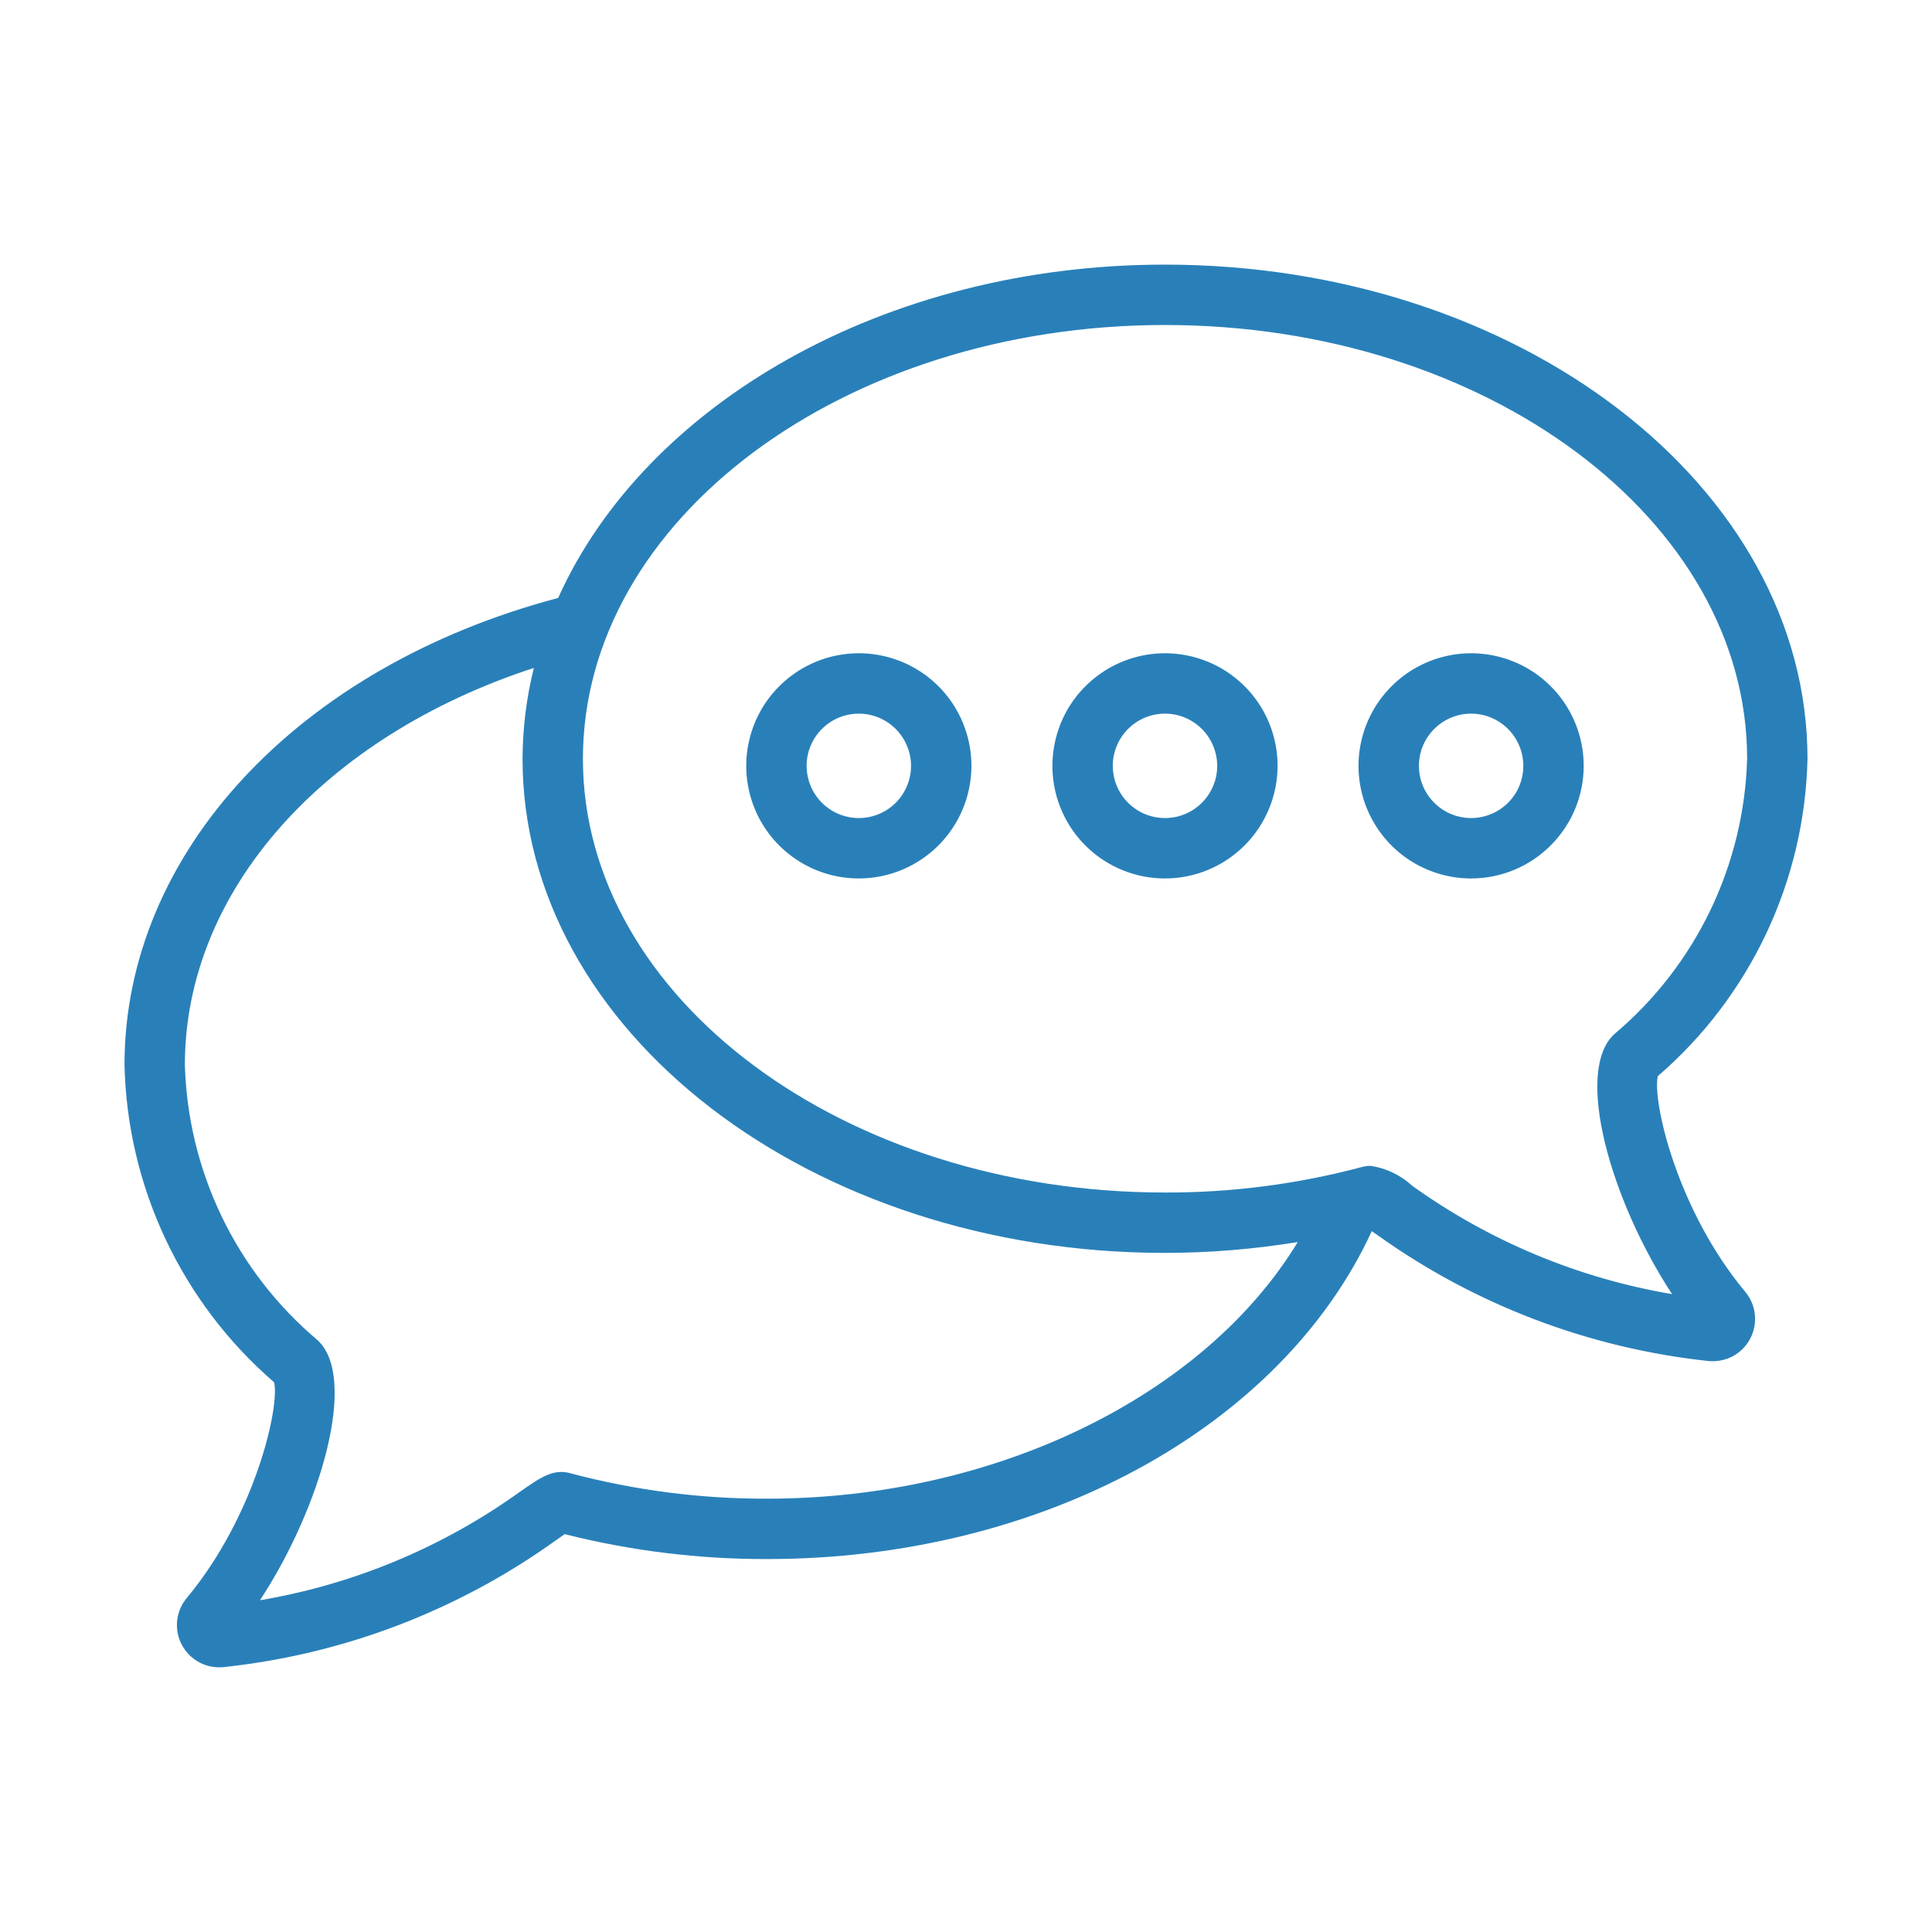 <svg width="32" height="32" viewBox="0 0 32 32" fill="none" xmlns="http://www.w3.org/2000/svg">
<path d="M14.225 14.55C13.856 14.55 13.495 14.441 13.189 14.236C12.882 14.031 12.643 13.74 12.502 13.399C12.361 13.058 12.324 12.683 12.396 12.322C12.468 11.96 12.645 11.627 12.906 11.367C13.167 11.106 13.499 10.928 13.861 10.856C14.223 10.784 14.598 10.821 14.939 10.962C15.279 11.103 15.571 11.342 15.776 11.649C15.98 11.956 16.09 12.316 16.09 12.685C16.089 13.18 15.893 13.654 15.543 14.003C15.193 14.353 14.719 14.55 14.225 14.55ZM14.225 11.82C14.054 11.82 13.886 11.87 13.744 11.966C13.602 12.061 13.491 12.196 13.426 12.354C13.36 12.512 13.343 12.686 13.377 12.854C13.41 13.021 13.492 13.175 13.613 13.296C13.734 13.417 13.888 13.5 14.056 13.533C14.224 13.567 14.398 13.549 14.556 13.484C14.714 13.418 14.849 13.308 14.944 13.165C15.039 13.023 15.09 12.856 15.09 12.685C15.089 12.456 14.998 12.236 14.836 12.074C14.674 11.912 14.454 11.82 14.225 11.82ZM19.296 14.55C18.927 14.55 18.566 14.441 18.26 14.236C17.953 14.031 17.714 13.74 17.573 13.399C17.432 13.058 17.395 12.683 17.467 12.322C17.539 11.96 17.716 11.627 17.977 11.367C18.238 11.106 18.57 10.928 18.932 10.856C19.294 10.784 19.669 10.821 20.01 10.962C20.35 11.103 20.642 11.342 20.847 11.649C21.052 11.956 21.161 12.316 21.161 12.685C21.16 13.18 20.963 13.654 20.614 14.003C20.264 14.353 19.79 14.55 19.296 14.55ZM19.296 11.82C19.125 11.82 18.957 11.87 18.815 11.966C18.673 12.061 18.562 12.196 18.497 12.354C18.431 12.512 18.414 12.686 18.448 12.854C18.481 13.021 18.563 13.175 18.684 13.296C18.805 13.417 18.959 13.5 19.127 13.533C19.295 13.567 19.469 13.549 19.627 13.484C19.785 13.418 19.92 13.308 20.015 13.165C20.11 13.023 20.161 12.856 20.161 12.685C20.16 12.456 20.069 12.236 19.907 12.074C19.745 11.912 19.525 11.82 19.296 11.82ZM24.366 14.55C23.997 14.55 23.637 14.441 23.33 14.236C23.023 14.031 22.785 13.74 22.643 13.399C22.502 13.058 22.465 12.683 22.537 12.322C22.609 11.96 22.787 11.627 23.048 11.367C23.308 11.106 23.641 10.928 24.003 10.856C24.364 10.784 24.739 10.821 25.08 10.962C25.421 11.103 25.712 11.342 25.917 11.649C26.122 11.956 26.231 12.316 26.231 12.685C26.231 13.18 26.034 13.654 25.684 14.003C25.335 14.353 24.861 14.55 24.366 14.55ZM24.366 11.82C24.195 11.82 24.028 11.87 23.886 11.966C23.744 12.061 23.633 12.196 23.567 12.354C23.502 12.512 23.485 12.686 23.518 12.854C23.551 13.021 23.634 13.175 23.755 13.296C23.876 13.417 24.03 13.5 24.198 13.533C24.365 13.567 24.539 13.549 24.697 13.484C24.855 13.418 24.991 13.308 25.086 13.165C25.181 13.023 25.231 12.856 25.231 12.685C25.231 12.456 25.14 12.236 24.978 12.074C24.815 11.912 24.596 11.82 24.366 11.82Z" fill="#2980B9"/>
<path d="M27.459 17.824C28.217 17.17 28.829 16.364 29.256 15.459C29.683 14.553 29.915 13.569 29.938 12.568C29.938 8.055 25.163 4.383 19.296 4.383C14.642 4.383 10.686 6.697 9.245 9.904C4.94 11.043 2.062 14.125 2.062 17.638C2.085 18.639 2.317 19.624 2.744 20.529C3.171 21.435 3.783 22.241 4.54 22.895C4.636 23.295 4.231 25.1 3.094 26.467C3.008 26.57 2.953 26.694 2.936 26.826C2.919 26.959 2.94 27.093 2.997 27.214C3.054 27.334 3.144 27.437 3.256 27.508C3.369 27.579 3.5 27.617 3.633 27.616C3.665 27.616 3.697 27.614 3.729 27.61C5.694 27.396 7.572 26.68 9.181 25.531C9.248 25.483 9.306 25.442 9.353 25.41C10.448 25.687 11.574 25.825 12.704 25.823C17.242 25.823 21.216 23.651 22.721 20.392L22.819 20.46C24.428 21.609 26.305 22.325 28.271 22.54C28.303 22.544 28.335 22.546 28.367 22.546C28.5 22.546 28.631 22.509 28.744 22.438C28.857 22.366 28.947 22.264 29.003 22.144C29.06 22.023 29.081 21.888 29.064 21.756C29.047 21.624 28.993 21.499 28.907 21.397C27.768 20.03 27.364 18.224 27.459 17.824ZM12.704 24.823C11.604 24.826 10.508 24.684 9.444 24.401C9.161 24.324 8.952 24.47 8.607 24.712C7.329 25.629 5.857 26.243 4.306 26.505C5.314 24.969 5.939 22.813 5.257 22.195C4.591 21.633 4.051 20.936 3.673 20.151C3.295 19.366 3.087 18.51 3.062 17.638C3.062 14.763 5.351 12.203 8.842 11.063C8.72 11.556 8.657 12.061 8.655 12.568C8.655 17.081 13.428 20.752 19.296 20.752C20.033 20.751 20.768 20.691 21.495 20.572C19.954 23.112 16.5 24.823 12.704 24.823ZM23.392 19.641C23.201 19.465 22.961 19.349 22.703 19.31C22.653 19.31 22.603 19.317 22.555 19.33C21.492 19.613 20.396 19.755 19.296 19.752C13.979 19.752 9.655 16.53 9.655 12.568C9.655 8.606 13.979 5.383 19.296 5.383C24.613 5.383 28.938 8.606 28.938 12.568C28.913 13.439 28.705 14.295 28.327 15.081C27.948 15.866 27.409 16.563 26.742 17.125C26.061 17.742 26.685 19.898 27.695 21.435C26.143 21.172 24.672 20.559 23.392 19.641Z" fill="#2980B9"/>
</svg>
